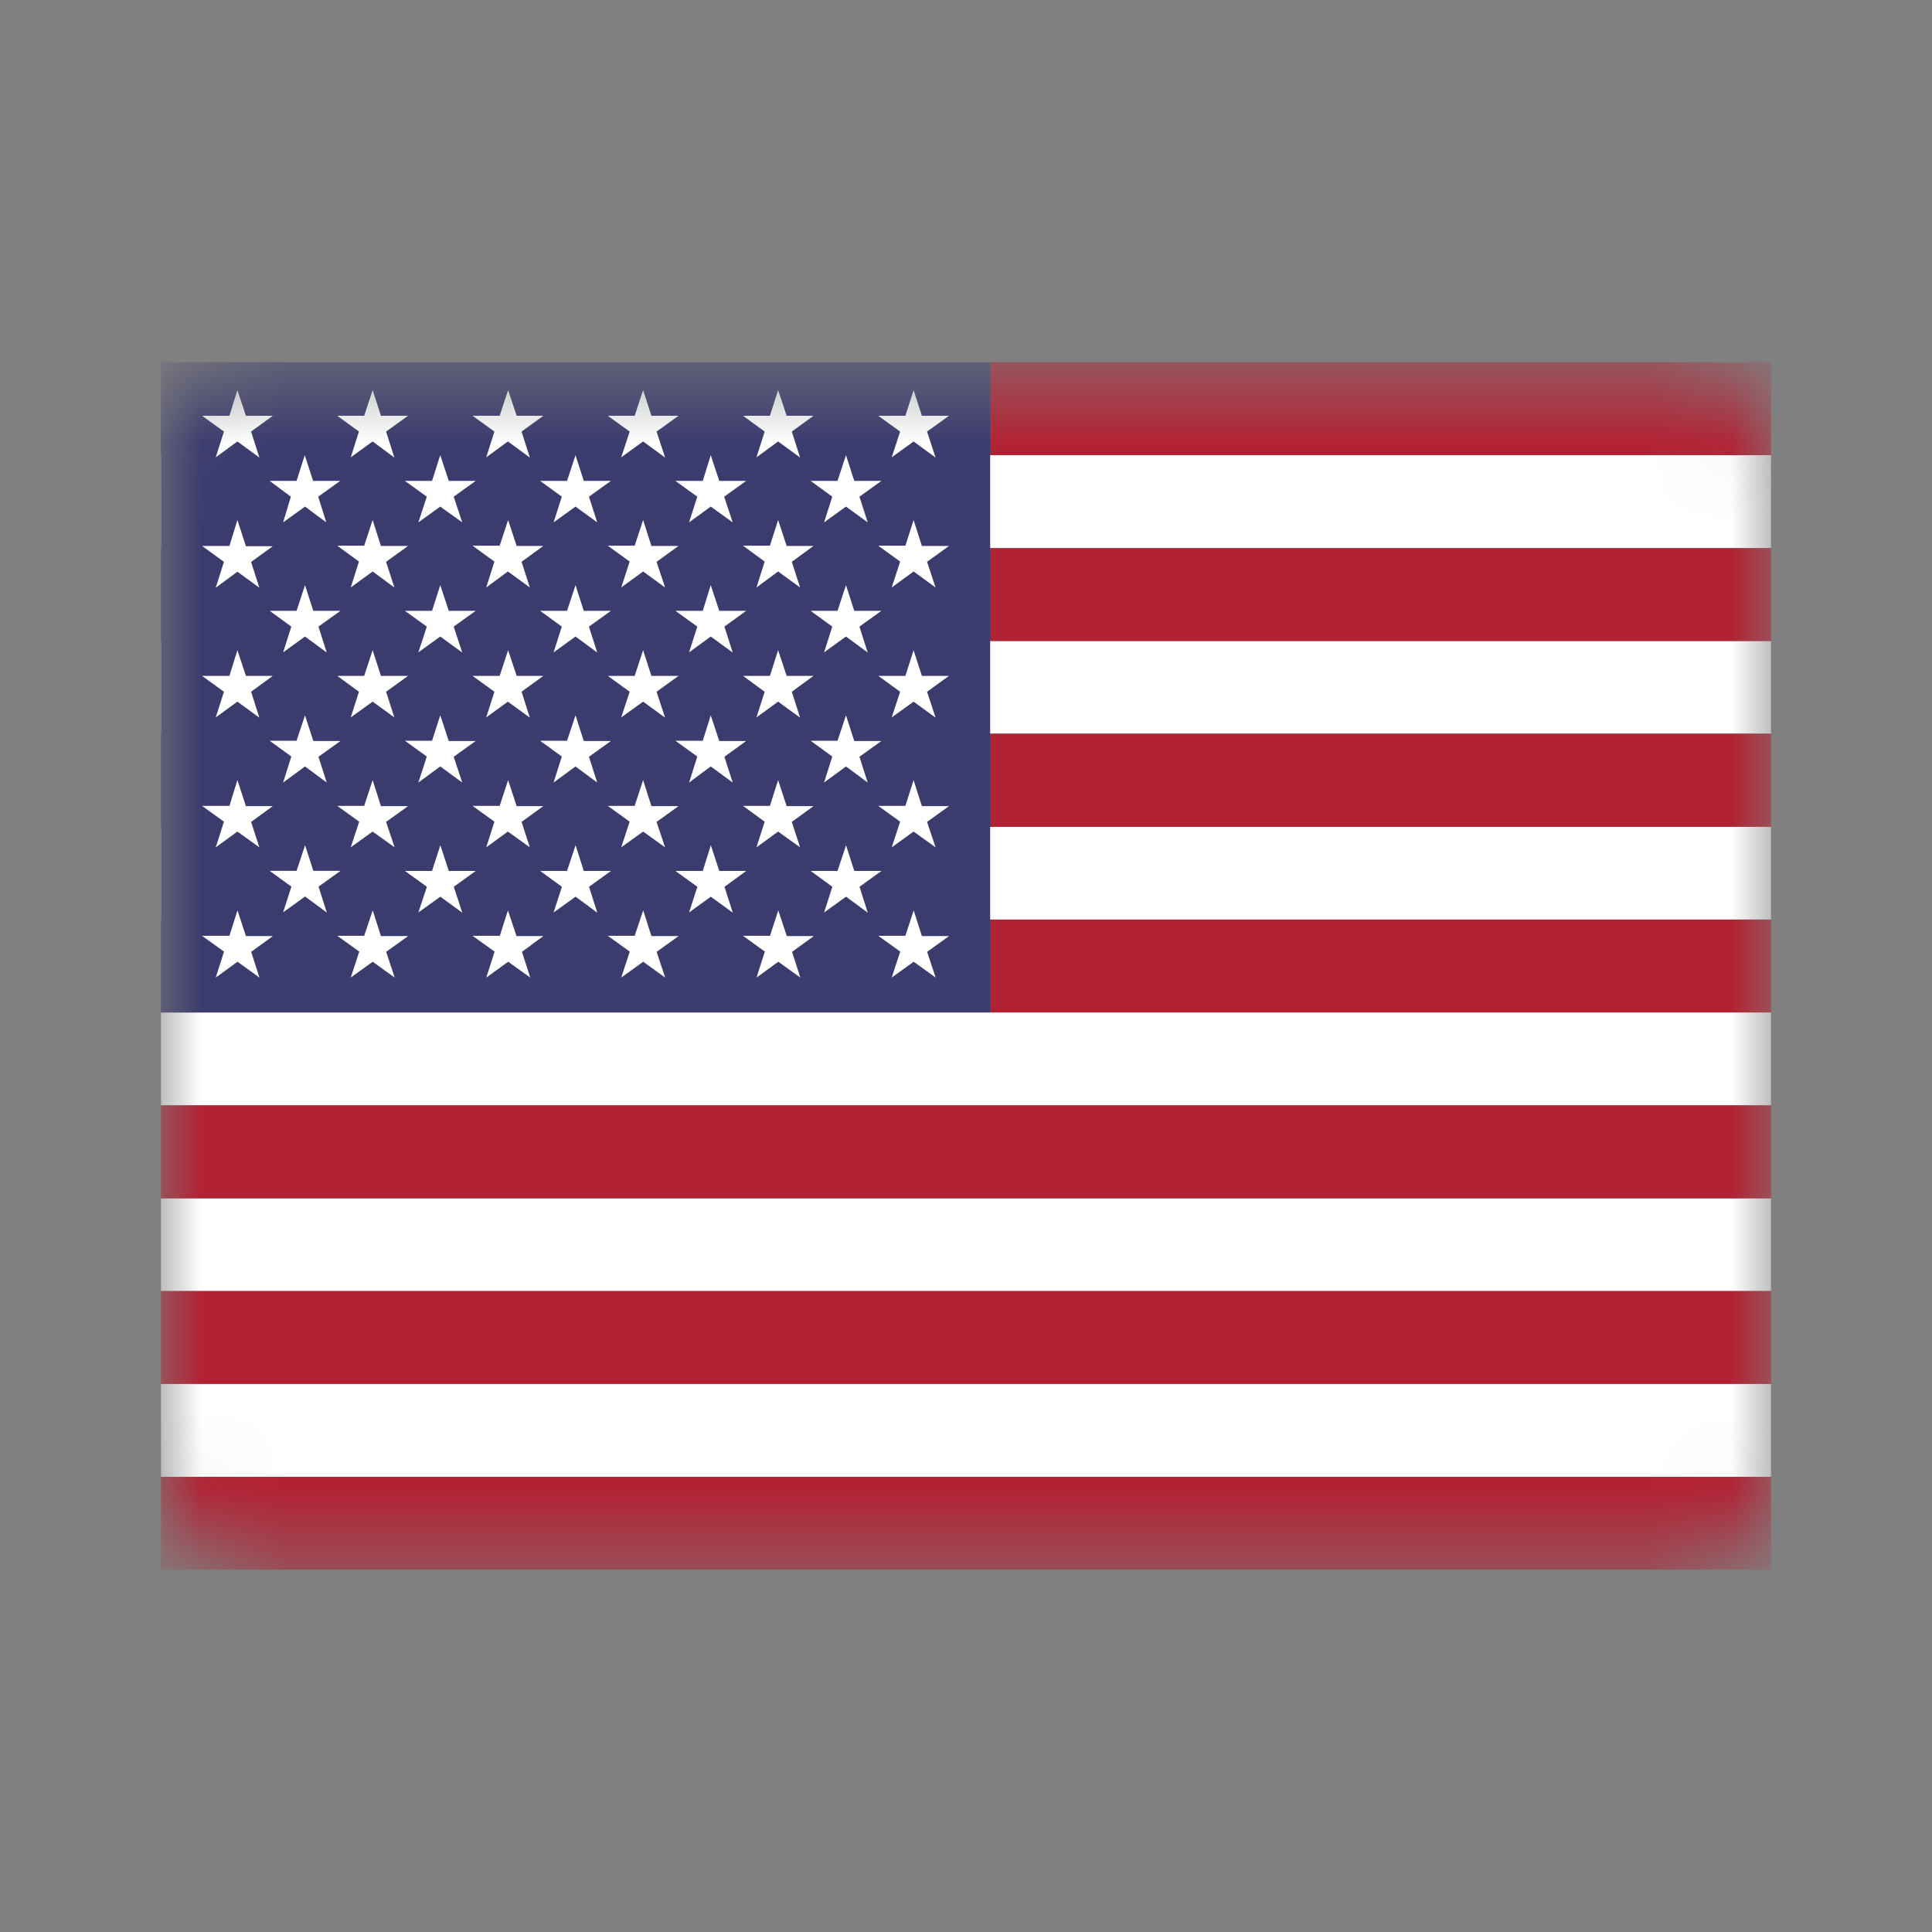 <?xml version="1.0" encoding="UTF-8"?>
<svg width="24px" height="24px" viewBox="0 0 24 24" version="1.1" xmlns="http://www.w3.org/2000/svg" xmlns:xlink="http://www.w3.org/1999/xlink">
    <rect x="0" y="0" width="24" height="24" fill="#808080" stroke="none"/>
    <title>Icon/Flag/US</title>
    <defs>
        <rect id="path-1" x="2" y="4.5" width="20" height="15" rx="1"></rect>
    </defs>
    <g id="Icon/Flag/US" stroke="none" stroke-width="1" fill="none" fill-rule="evenodd">
        <mask id="mask-2" fill="white">
            <use xlink:href="#path-1"></use>
        </mask>
        <g id="Mask"></g>
        <g id="USA" mask="url(#mask-2)" fill-rule="nonzero">
            <g transform="translate(2, 4.5)">
                <path d="M0,1.154 L20,1.154 L20,2.309 L0,2.309 L0,1.154 Z M0,3.463 L20,3.463 L20,4.614 L0,4.614 L0,3.463 Z M0,5.769 L20,5.769 L20,6.923 L0,6.923 L0,5.769 Z M0,8.077 L20,8.077 L20,9.231 L0,9.231 L0,8.077 Z M0,10.386 L20,10.386 L20,11.54 L0,11.54 L0,10.386 Z M0,12.691 L20,12.691 L20,13.846 L0,13.846 L0,12.691 Z" id="#FFFFFF" fill="#FFFFFF"></path>
                <path d="M0,0 L20,0 L20,1.154 L0,1.154 L0,0 Z M0,2.309 L20,2.309 L20,3.463 L0,3.463 L0,2.309 Z M0,4.614 L20,4.614 L20,5.771 L0,5.771 L0,4.614 Z M0,6.923 L20,6.923 L20,8.077 L0,8.077 L0,6.923 Z M0,9.231 L20,9.231 L20,10.386 L0,10.386 L0,9.231 Z M0,11.537 L20,11.537 L20,12.691 L0,12.691 L0,11.537 Z M0,13.846 L20,13.846 L20,15 L0,15 L0,13.846 Z" id="#B22234" fill="#B22234"></path>
                <polygon id="#3C3B6E" fill="#3C3B6E" points="5.32907052e-15 0 10.3 0 10.3 8.077 5.32907052e-15 8.077"></polygon>
                <path d="M0.95,6.809 L1.055,7.128 L1.39,7.128 L1.12,7.324 L1.223,7.644 L0.95,7.447 L0.68,7.644 L0.783,7.321 L0.51,7.125 L0.85,7.125 L0.95,6.809 Z M2.63,6.809 L2.732,7.128 L3.07,7.128 L2.797,7.324 L2.903,7.644 L2.63,7.447 L2.357,7.644 L2.463,7.321 L2.19,7.125 L2.524,7.125 L2.63,6.809 Z M4.31,6.809 L4.416,7.128 L4.75,7.128 L4.484,7.324 L4.587,7.644 L4.313,7.447 L4.041,7.644 L4.144,7.321 L3.87,7.125 L4.209,7.125 L4.31,6.809 Z M5.99,6.809 L6.092,7.128 L6.43,7.128 L6.157,7.324 L6.263,7.644 L5.99,7.447 L5.717,7.644 L5.823,7.321 L5.55,7.125 L5.884,7.125 L5.99,6.809 Z M7.668,6.809 L7.774,7.128 L8.11,7.128 L7.839,7.324 L7.942,7.644 L7.668,7.447 L7.398,7.644 L7.501,7.321 L7.23,7.125 L7.565,7.125 L7.668,6.809 Z M9.35,6.809 L9.452,7.128 L9.79,7.128 L9.517,7.324 L9.623,7.644 L9.35,7.447 L9.077,7.644 L9.183,7.321 L8.91,7.125 L9.247,7.125 L9.35,6.809 Z M3.47,6 L3.575,6.319 L3.91,6.319 L3.637,6.516 L3.743,6.838 L3.47,6.639 L3.197,6.835 L3.303,6.516 L3.03,6.319 L3.367,6.319 L3.47,6 Z M5.15,6 L5.252,6.319 L5.59,6.319 L5.317,6.516 L5.42,6.838 L5.15,6.639 L4.877,6.835 L4.98,6.516 L4.71,6.319 L5.044,6.319 L5.15,6 Z M8.51,6 L8.612,6.319 L8.95,6.319 L8.677,6.516 L8.78,6.838 L8.51,6.639 L8.237,6.835 L8.34,6.516 L8.07,6.319 L8.404,6.319 L8.51,6 Z M6.83,6 L6.935,6.319 L7.27,6.319 L7,6.516 L7.103,6.838 L6.83,6.639 L6.56,6.835 L6.663,6.516 L6.39,6.319 L6.73,6.319 L6.83,6 Z M1.79,5.999 L1.892,6.318 L2.23,6.318 L1.957,6.514 L2.06,6.836 L1.79,6.637 L1.517,6.833 L1.62,6.514 L1.35,6.318 L1.684,6.318 L1.79,5.999 Z M0.949,5.191 L1.055,5.514 L1.389,5.514 L1.119,5.71 L1.222,6.026 L0.949,5.83 L0.68,6.026 L0.782,5.707 L0.51,5.511 L0.85,5.511 L0.949,5.191 Z M2.629,5.191 L2.732,5.514 L3.069,5.514 L2.796,5.71 L2.902,6.026 L2.629,5.83 L2.357,6.026 L2.462,5.707 L2.19,5.511 L2.524,5.511 L2.629,5.191 Z M4.312,5.191 L4.418,5.514 L4.749,5.514 L4.479,5.71 L4.582,6.026 L4.309,5.83 L4.04,6.026 L4.142,5.707 L3.87,5.511 L4.207,5.511 L4.312,5.191 Z M5.989,5.191 L6.092,5.514 L6.429,5.514 L6.156,5.71 L6.262,6.026 L5.989,5.83 L5.717,6.026 L5.822,5.707 L5.55,5.511 L5.884,5.511 L5.989,5.191 Z M7.666,5.191 L7.772,5.514 L8.106,5.514 L7.836,5.71 L7.939,6.026 L7.666,5.83 L7.397,6.026 L7.499,5.707 L7.23,5.511 L7.564,5.511 L7.666,5.191 Z M9.349,5.191 L9.452,5.514 L9.789,5.514 L9.516,5.71 L9.622,6.026 L9.349,5.83 L9.077,6.026 L9.182,5.707 L8.91,5.511 L9.247,5.511 L9.349,5.191 Z M6.829,4.386 L6.935,4.705 L7.269,4.705 L6.999,4.901 L7.102,5.221 L6.829,5.021 L6.56,5.221 L6.662,4.898 L6.39,4.702 L6.73,4.702 L6.829,4.386 Z M3.469,4.386 L3.575,4.705 L3.909,4.705 L3.636,4.901 L3.742,5.221 L3.469,5.021 L3.197,5.221 L3.302,4.898 L3.03,4.702 L3.367,4.702 L3.469,4.386 Z M5.149,4.386 L5.252,4.705 L5.589,4.705 L5.316,4.901 L5.419,5.221 L5.149,5.021 L4.877,5.221 L4.979,4.898 L4.71,4.702 L5.044,4.702 L5.149,4.386 Z M1.789,4.386 L1.892,4.705 L2.229,4.705 L1.956,4.901 L2.059,5.221 L1.789,5.021 L1.517,5.221 L1.619,4.898 L1.35,4.702 L1.684,4.702 L1.789,4.386 Z M8.509,4.386 L8.612,4.705 L8.949,4.705 L8.676,4.901 L8.779,5.221 L8.509,5.021 L8.237,5.221 L8.339,4.898 L8.07,4.702 L8.404,4.702 L8.509,4.386 Z M5.989,3.577 L6.092,3.896 L6.429,3.896 L6.156,4.093 L6.262,4.415 L5.989,4.216 L5.717,4.412 L5.822,4.093 L5.55,3.896 L5.884,3.896 L5.989,3.577 Z M9.349,3.577 L9.452,3.896 L9.789,3.896 L9.516,4.093 L9.622,4.415 L9.349,4.216 L9.077,4.412 L9.182,4.093 L8.91,3.896 L9.247,3.896 L9.349,3.577 Z M0.949,3.577 L1.055,3.896 L1.389,3.896 L1.119,4.093 L1.222,4.415 L0.949,4.216 L0.68,4.412 L0.782,4.093 L0.51,3.896 L0.85,3.896 L0.949,3.577 Z M4.312,3.577 L4.418,3.896 L4.749,3.896 L4.479,4.093 L4.582,4.415 L4.309,4.216 L4.04,4.412 L4.142,4.093 L3.87,3.896 L4.207,3.896 L4.312,3.577 Z M7.666,3.577 L7.772,3.896 L8.106,3.896 L7.836,4.093 L7.939,4.415 L7.666,4.216 L7.397,4.412 L7.499,4.093 L7.23,3.896 L7.564,3.896 L7.666,3.577 Z M2.629,3.577 L2.732,3.896 L3.069,3.896 L2.796,4.093 L2.899,4.412 L2.629,4.216 L2.357,4.412 L2.459,4.093 L2.19,3.896 L2.524,3.896 L2.629,3.577 Z M1.789,2.769 L1.892,3.088 L2.229,3.088 L1.956,3.284 L2.059,3.606 L1.789,3.407 L1.517,3.604 L1.619,3.284 L1.35,3.088 L1.684,3.088 L1.789,2.769 Z M5.149,2.769 L5.252,3.088 L5.589,3.088 L5.316,3.284 L5.419,3.606 L5.149,3.407 L4.877,3.604 L4.979,3.284 L4.71,3.088 L5.044,3.088 L5.149,2.769 Z M3.469,2.769 L3.575,3.088 L3.909,3.088 L3.636,3.284 L3.742,3.606 L3.469,3.407 L3.197,3.604 L3.302,3.284 L3.03,3.088 L3.367,3.088 L3.469,2.769 Z M6.829,2.769 L6.935,3.088 L7.269,3.088 L6.999,3.284 L7.102,3.606 L6.829,3.407 L6.56,3.604 L6.662,3.284 L6.39,3.088 L6.73,3.088 L6.829,2.769 Z M8.509,2.769 L8.612,3.088 L8.949,3.088 L8.676,3.284 L8.779,3.606 L8.509,3.407 L8.237,3.604 L8.339,3.284 L8.07,3.088 L8.404,3.088 L8.509,2.769 Z M0.949,1.96 L1.055,2.285 L1.389,2.285 L1.119,2.481 L1.222,2.801 L0.949,2.602 L0.68,2.801 L0.782,2.479 L0.51,2.282 L0.85,2.282 L0.949,1.96 Z M7.666,1.96 L7.772,2.282 L8.106,2.282 L7.836,2.479 L7.939,2.798 L7.666,2.599 L7.397,2.798 L7.499,2.476 L7.23,2.279 L7.564,2.279 L7.666,1.96 Z M9.349,1.96 L9.452,2.282 L9.789,2.282 L9.516,2.479 L9.622,2.798 L9.349,2.599 L9.077,2.798 L9.182,2.476 L8.91,2.279 L9.247,2.279 L9.349,1.96 Z M4.312,1.96 L4.418,2.282 L4.749,2.282 L4.479,2.479 L4.582,2.798 L4.309,2.599 L4.04,2.798 L4.142,2.476 L3.87,2.279 L4.207,2.279 L4.312,1.96 Z M5.989,1.96 L6.092,2.282 L6.429,2.282 L6.156,2.479 L6.262,2.798 L5.989,2.599 L5.717,2.798 L5.822,2.476 L5.55,2.279 L5.884,2.279 L5.989,1.96 Z M2.629,1.96 L2.732,2.282 L3.069,2.282 L2.796,2.479 L2.899,2.798 L2.629,2.599 L2.357,2.798 L2.459,2.476 L2.19,2.279 L2.524,2.279 L2.629,1.96 Z M3.469,1.154 L3.575,1.474 L3.909,1.474 L3.636,1.67 L3.742,1.989 L3.469,1.793 L3.197,1.989 L3.302,1.67 L3.03,1.474 L3.367,1.474 L3.469,1.154 Z M5.149,1.154 L5.252,1.474 L5.589,1.474 L5.316,1.67 L5.419,1.989 L5.149,1.793 L4.877,1.989 L4.979,1.67 L4.71,1.474 L5.044,1.474 L5.149,1.154 Z M8.509,1.154 L8.612,1.474 L8.949,1.474 L8.676,1.67 L8.779,1.989 L8.509,1.793 L8.237,1.989 L8.339,1.67 L8.07,1.474 L8.404,1.474 L8.509,1.154 Z M6.829,1.154 L6.935,1.474 L7.269,1.474 L6.996,1.67 L7.102,1.989 L6.829,1.793 L6.56,1.989 L6.662,1.67 L6.39,1.474 L6.73,1.474 L6.829,1.154 Z M1.786,1.154 L1.889,1.474 L2.226,1.474 L1.953,1.67 L2.053,1.989 L1.789,1.793 L1.517,1.989 L1.613,1.67 L1.35,1.474 L1.684,1.474 L1.786,1.154 Z M0.949,0.346 L1.055,0.665 L1.389,0.665 L1.119,0.861 L1.222,1.184 L0.949,0.984 L0.68,1.181 L0.782,0.861 L0.51,0.665 L0.85,0.665 L0.949,0.346 Z M2.629,0.346 L2.732,0.665 L3.069,0.665 L2.796,0.861 L2.899,1.184 L2.629,0.984 L2.357,1.181 L2.459,0.861 L2.19,0.665 L2.524,0.665 L2.629,0.346 Z M4.312,0.346 L4.418,0.665 L4.749,0.665 L4.479,0.861 L4.582,1.184 L4.309,0.984 L4.04,1.181 L4.142,0.861 L3.87,0.665 L4.207,0.665 L4.312,0.346 Z M5.989,0.346 L6.092,0.665 L6.429,0.665 L6.156,0.861 L6.262,1.184 L5.989,0.984 L5.717,1.181 L5.822,0.861 L5.55,0.665 L5.884,0.665 L5.989,0.346 Z M7.666,0.346 L7.772,0.665 L8.106,0.665 L7.836,0.861 L7.939,1.184 L7.666,0.984 L7.397,1.181 L7.499,0.861 L7.23,0.665 L7.564,0.665 L7.666,0.346 Z M9.349,0.346 L9.452,0.665 L9.789,0.665 L9.516,0.861 L9.622,1.184 L9.349,0.984 L9.077,1.181 L9.182,0.861 L8.91,0.665 L9.247,0.665 L9.349,0.346 Z" id="#FFFFFF" fill="#FFFFFF"></path>
            </g>
        </g>
    </g>
</svg>